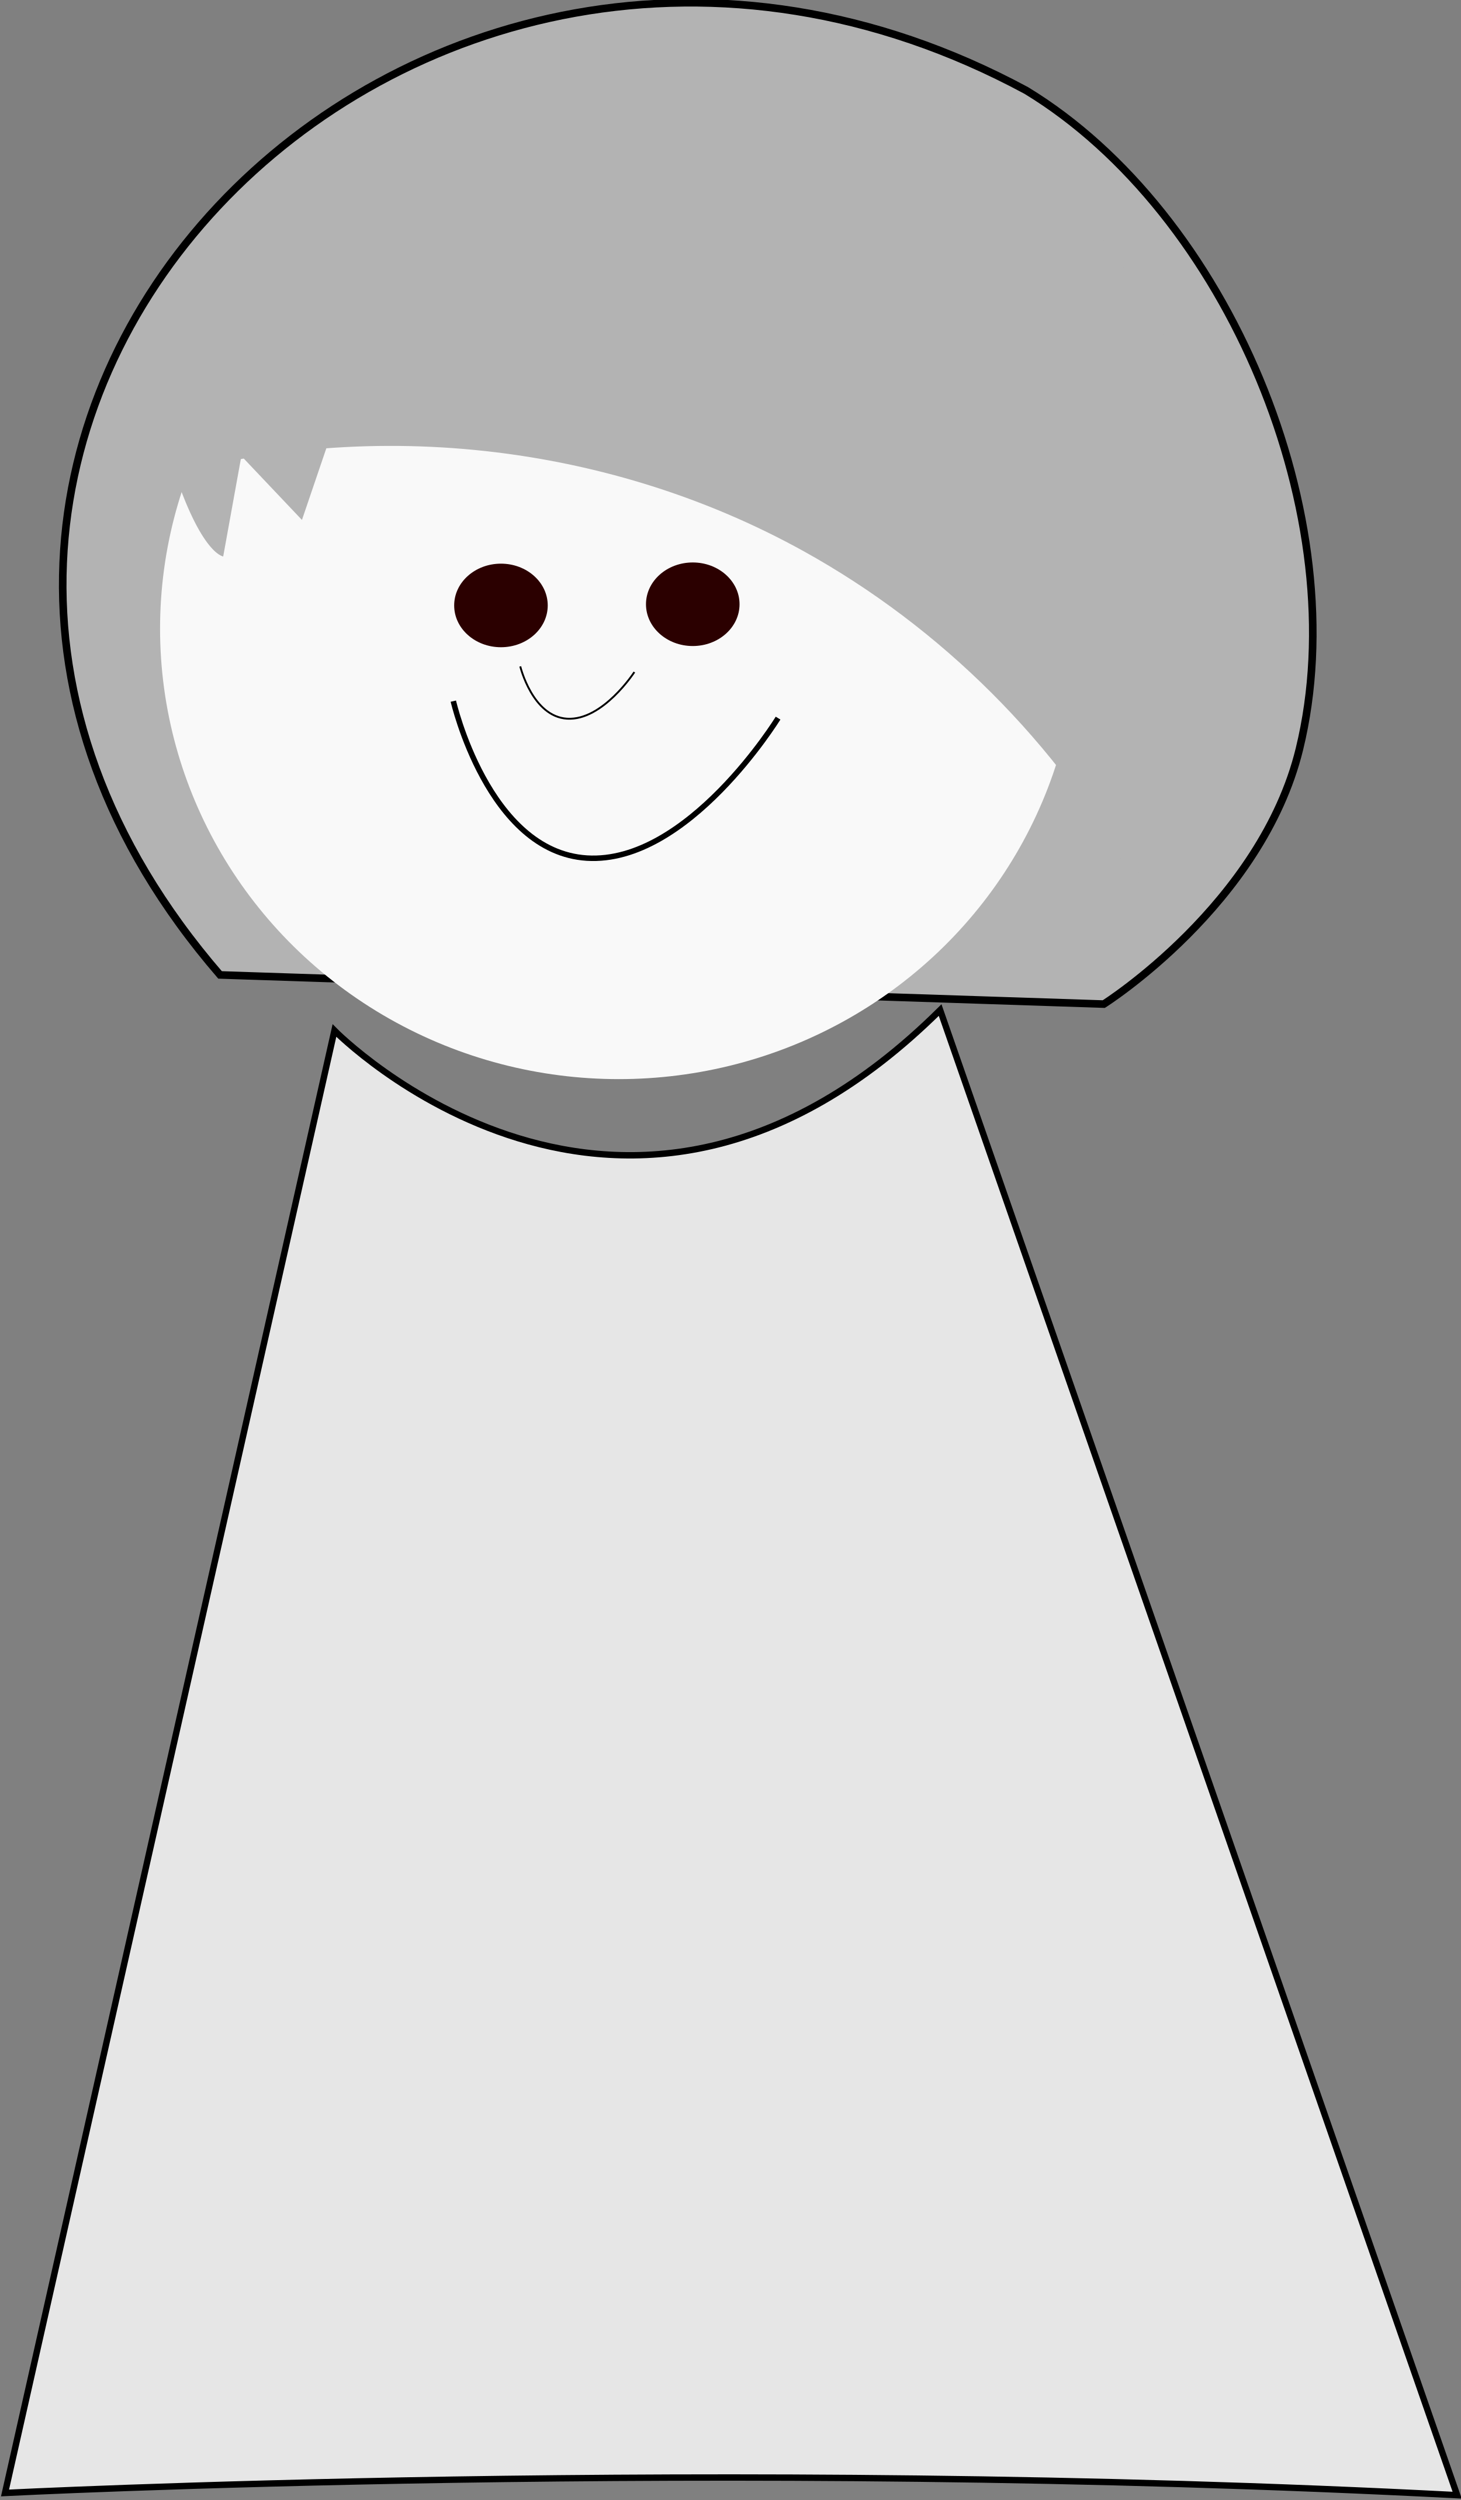 <?xml version="1.0" encoding="UTF-8" standalone="no"?>
<!-- Created with Inkscape (http://www.inkscape.org/) -->
<svg id="svg13403" xmlns:rdf="http://www.w3.org/1999/02/22-rdf-syntax-ns#" xmlns="http://www.w3.org/2000/svg" height="23.414mm" width="13.686mm" version="1.1" xmlns:cc="http://creativecommons.org/ns#" xmlns:dc="http://purl.org/dc/elements/1.1/" viewBox="0 0 48.493 82.962">
 <rect x="0" y="0" width="48.493" height="82.962" fill="#808080" stroke="none"/>
 <g id="layer1" transform="translate(95.675 -222.31)">
  <g id="g4380" transform="matrix(.497 0 0 .497 86.18 34.576)">
   <path id="path3350" d="m-351.21 442.83c-31.082-35.991 12.765-81.19 53.838-59.057 13.481 8.184 22.012 28.556 18.248 43.973-2.536 10.386-13.067 17.032-13.067 17.032z" fill-rule="evenodd" stroke="#000" stroke-width=".506px" fill="#b3b3b3"/>
   <ellipse id="path3340" rx="30.636" ry="30.078" cy="419.71" cx="-324.58" fill="#f9f9f9"/>
   <path id="path3348" d="m-365.57 544.19s47.496-2.416 96.98 0.148l-34.53-99.161c-21.188 20.992-40.45 1.366-40.45 1.366z" fill-rule="evenodd" stroke="#000" stroke-width=".426px" fill="#e6e6e6"/>
   <ellipse id="path4185" rx="3.124" ry="2.79" cy="418.16" cx="-332.45" fill="#2b0000"/>
   <path id="path4250" d="m-335.63 424.55s2.308 10.064 8.916 10.479c6.76 0.425 12.771-9.346 12.771-9.346" stroke="#000" stroke-width=".366px" fill="none"/>
   <ellipse id="path4185-0" rx="3.124" ry="2.79" cy="418.08" cx="-319.64" fill="#2b0000"/>
   <path id="path4250-5" d="m-331.16 422.23s0.811 3.353 3.133 3.492c2.376 0.141 4.487-3.114 4.487-3.114" stroke="#000" stroke-width=".125px" fill="none"/>
   <g id="g13331" fill-rule="evenodd" fill="#b3b3b3">
    <path id="path4156" d="m-357.1 410.2c14.706-4.76 31.355-3.148 44.875 4.344 9.194 5.095 16.919 12.808 22.03 21.993 5.1-7.849 7.03-17.696 5.27-26.889-1.76-9.193-7.189-17.631-14.828-23.042-5.023-3.558-10.955-5.823-17.071-6.517-6.117-0.694-12.405 0.183-18.098 2.525-5.693 2.342-10.778 6.144-14.635 10.941-3.857 4.798-6.478 10.581-7.543 16.644z"/>
    <path id="path13324" d="m-354.64 408.03c2.023 6.706 3.641 6.859 3.641 6.859l1.214-6.706 4.045 4.268 2.023-5.944z"/>
   </g>
  </g>
 </g>
</svg>
